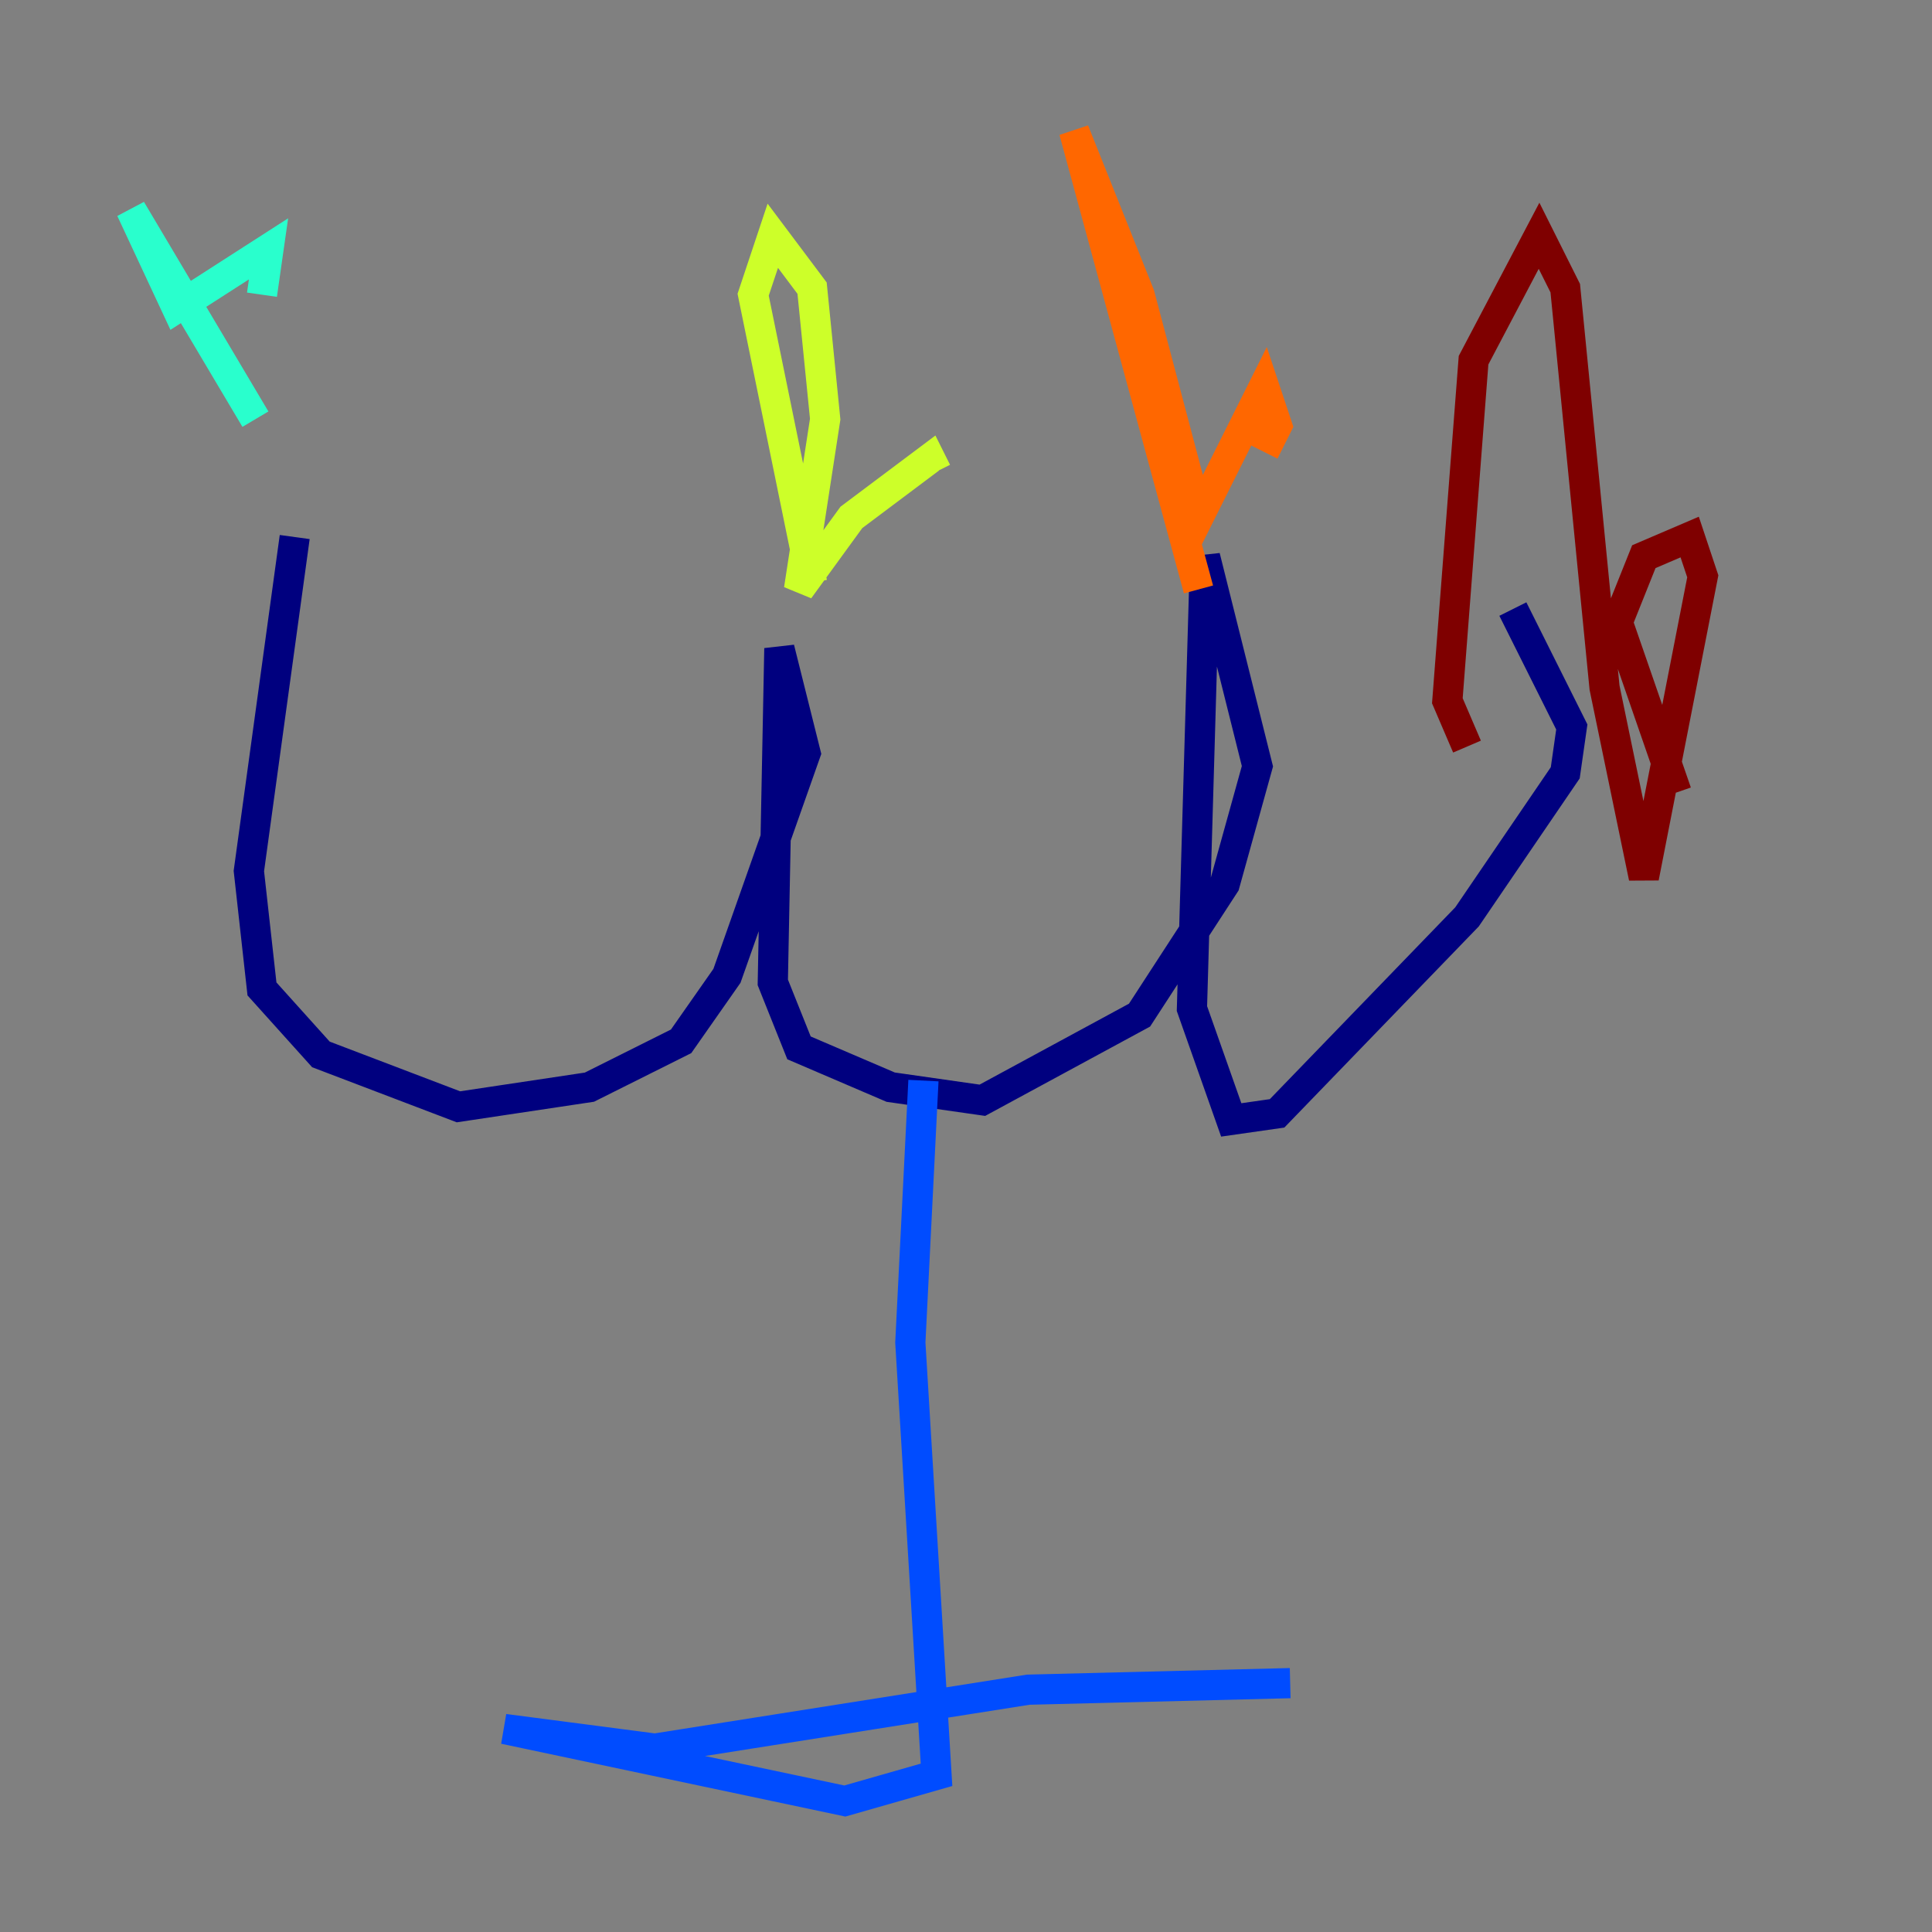 <?xml version="1.0" encoding="utf-8" ?>
<svg baseProfile="tiny" height="128" version="1.2" viewBox="0,0,128,128" width="128" xmlns="http://www.w3.org/2000/svg" xmlns:ev="http://www.w3.org/2001/xml-events" xmlns:xlink="http://www.w3.org/1999/xlink"><rect x="0" y="0" width="128" height="128" fill="#808080" stroke="none"/><defs /><polyline fill="none" points="19.525,35.58 16.488,57.709 17.356,65.519 21.261,69.858 30.373,73.329 39.051,72.027 45.125,68.99 48.163,64.651 53.37,49.898 51.634,42.956 51.2,65.085 52.936,69.424 59.01,72.027 65.085,72.895 75.498,67.254 81.139,58.576 83.308,50.766 79.837,36.881 78.969,66.82 81.573,74.197 84.61,73.763 97.193,60.746 103.702,51.2 104.136,48.163 100.231,40.352" stroke="#00007f" stroke-width="2" /><polyline fill="none" points="61.18,71.593 60.312,88.949 62.047,117.586 55.973,119.322 33.41,114.549 43.39,115.851 68.122,111.946 85.478,111.512" stroke="#004cff" stroke-width="2" /><polyline fill="none" points="16.922,27.77 8.678,13.885 11.715,20.393 17.79,16.488 17.356,19.525" stroke="#29ffcd" stroke-width="2" /><polyline fill="none" points="53.803,38.617 49.898,19.525 51.2,15.62 53.803,19.091 54.671,27.77 52.936,39.051 56.407,34.278 61.614,30.373 62.047,31.241" stroke="#cdff29" stroke-width="2" /><polyline fill="none" points="79.403,39.051 71.159,8.678 75.498,19.525 79.403,34.278 83.742,25.6 84.61,28.203 83.742,29.939" stroke="#ff6700" stroke-width="2" /><polyline fill="none" points="97.193,49.464 95.891,46.427 97.627,23.864 101.966,15.62 103.702,19.091 106.305,45.559 108.909,58.142 112.814,38.183 111.946,35.58 108.909,36.881 107.173,41.22 111.078,52.502" stroke="#7f0000" stroke-width="2" /></svg>